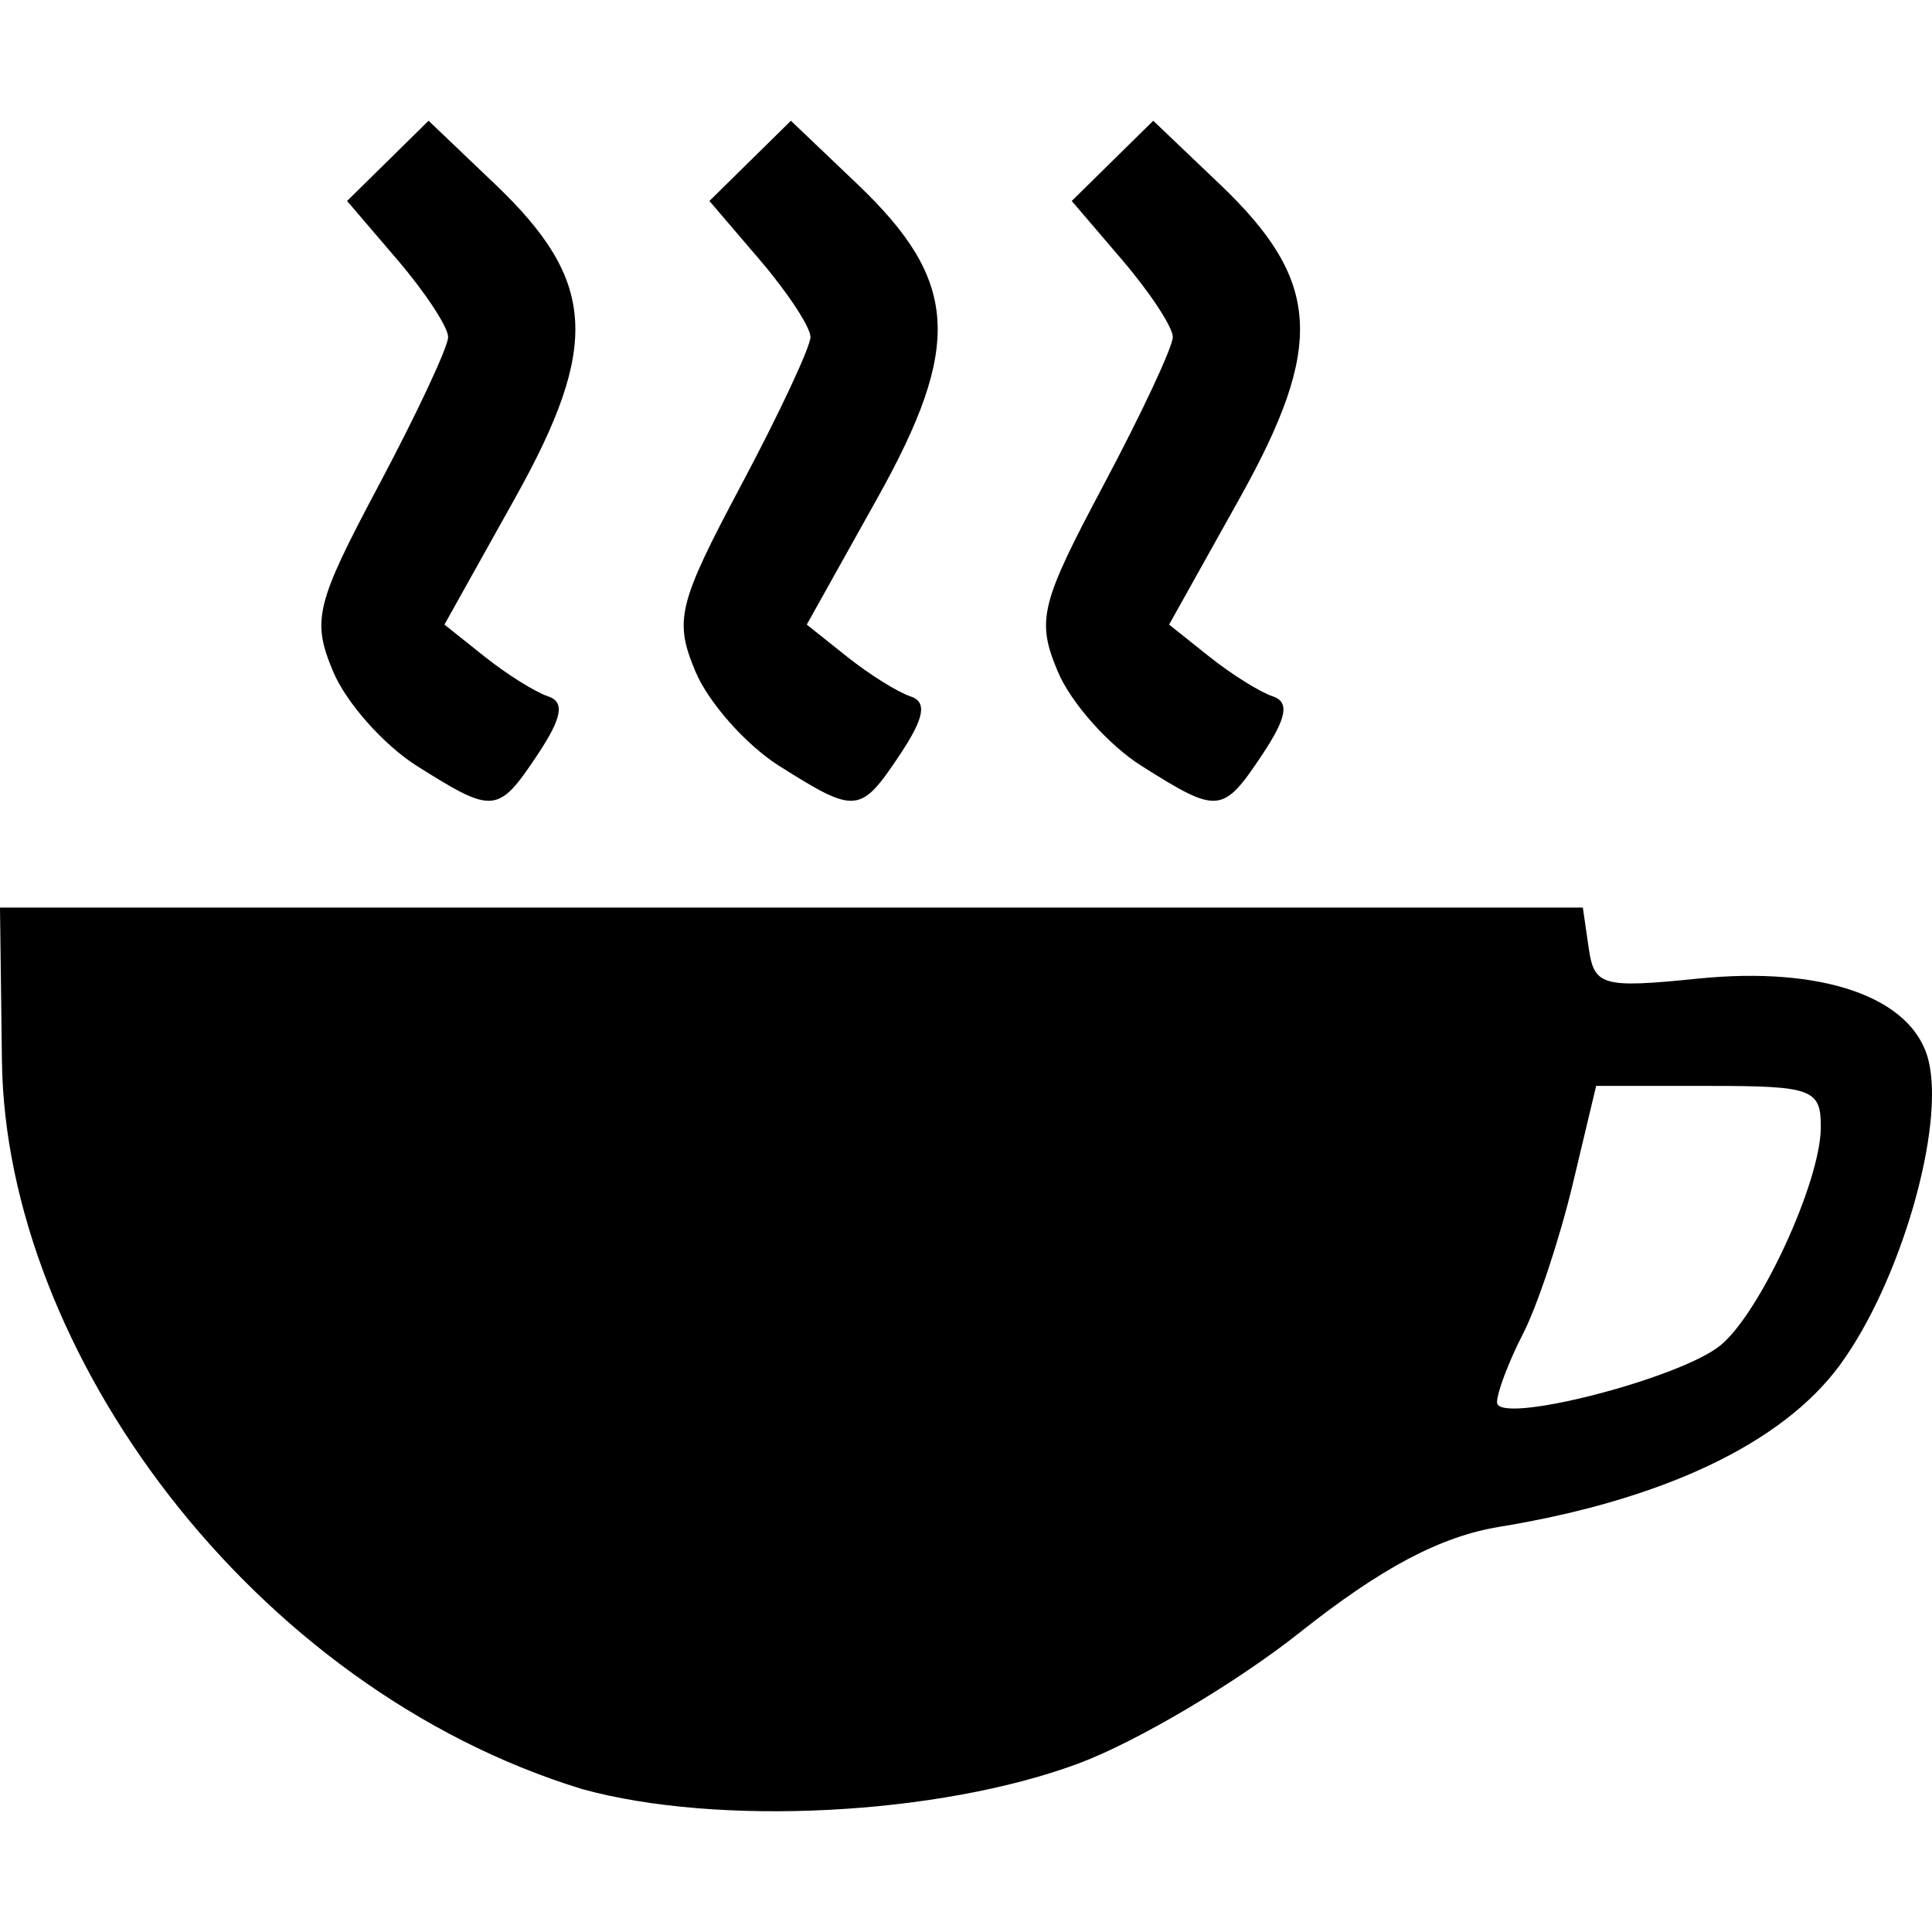 <?xml version="1.0" encoding="UTF-8" standalone="no"?>
<!-- Created with Inkscape (http://www.inkscape.org/) -->
<svg
   xmlns:dc="http://purl.org/dc/elements/1.1/"
   xmlns:cc="http://web.resource.org/cc/"
   xmlns:rdf="http://www.w3.org/1999/02/22-rdf-syntax-ns#"
   xmlns:svg="http://www.w3.org/2000/svg"
   xmlns="http://www.w3.org/2000/svg"
   xmlns:sodipodi="http://sodipodi.sourceforge.net/DTD/sodipodi-0.dtd"
   xmlns:inkscape="http://www.inkscape.org/namespaces/inkscape"
   id="svg2"
   sodipodi:version="0.32"
   inkscape:version="0.45.1"
   width="48"
   height="48"
   version="1.0"
   sodipodi:docbase="/home/qwerty/.icons/MinimalBlack/scalable/apps"
   sodipodi:docname="sun-java6.svg"
   inkscape:output_extension="org.inkscape.output.svg.inkscape">
  <defs
     id="defs5" />
  <sodipodi:namedview
     inkscape:window-height="614"
     inkscape:window-width="772"
     inkscape:pageshadow="2"
     inkscape:pageopacity="0.0"
     guidetolerance="10000"
     gridtolerance="10000"
     objecttolerance="10000"
     borderopacity="1.0"
     bordercolor="#666666"
     pagecolor="#ffffff"
     id="base"
     inkscape:zoom="3.1796875"
     inkscape:cx="-14.503932"
     inkscape:cy="34.910416"
     inkscape:window-x="1"
     inkscape:window-y="24"
     inkscape:current-layer="svg2"
     width="48px"
     height="48px"
     showgrid="true" />
  <path
     style="fill:#000000"
     d="M 14.462,44.449 C 6.26,41.934 0.139,33.583 0.048,26.359 L 7.3400487e-15,22.548 L 19.663,22.548 L 39.325,22.548 L 39.472,23.561 C 39.607,24.496 39.815,24.554 42.179,24.314 C 45.291,23.998 47.513,24.779 47.909,26.33 C 48.335,28.003 47.212,31.875 45.706,33.921 C 44.277,35.863 41.318,37.267 37.249,37.934 C 35.789,38.173 34.319,38.951 32.295,40.557 C 30.712,41.813 28.234,43.279 26.79,43.815 C 23.325,45.102 17.846,45.383 14.462,44.449 z M 42.743,33.426 C 43.723,32.628 45.224,29.38 45.237,28.028 C 45.247,27.057 45.038,26.979 42.452,26.979 L 39.656,26.979 L 39.072,29.427 C 38.75,30.774 38.196,32.442 37.84,33.135 C 37.484,33.827 37.193,34.595 37.193,34.841 C 37.193,35.414 41.72,34.26 42.743,33.426 z M 10.357,19.029 C 9.538,18.513 8.603,17.461 8.279,16.69 C 7.741,15.411 7.84,15.007 9.412,12.053 C 10.359,10.273 11.134,8.617 11.134,8.373 C 11.134,8.129 10.569,7.269 9.879,6.461 L 8.623,4.993 L 9.636,3.996 L 10.648,3 L 12.307,4.583 C 14.816,6.976 14.916,8.58 12.797,12.375 L 11.042,15.518 L 12.042,16.315 C 12.592,16.753 13.301,17.197 13.618,17.301 C 14.035,17.438 13.965,17.833 13.364,18.737 C 12.374,20.223 12.267,20.234 10.357,19.029 z M 19.359,19.029 C 18.541,18.513 17.606,17.461 17.281,16.69 C 16.743,15.411 16.842,15.007 18.414,12.053 C 19.361,10.273 20.136,8.617 20.136,8.373 C 20.136,8.129 19.571,7.269 18.881,6.461 L 17.625,4.993 L 18.638,3.996 L 19.65,3 L 21.31,4.583 C 23.818,6.976 23.918,8.58 21.799,12.375 L 20.044,15.518 L 21.044,16.315 C 21.594,16.753 22.303,17.197 22.62,17.301 C 23.037,17.438 22.967,17.833 22.366,18.737 C 21.376,20.223 21.269,20.234 19.359,19.029 z M 28.361,19.029 C 27.543,18.513 26.608,17.461 26.283,16.69 C 25.745,15.411 25.844,15.007 27.416,12.053 C 28.363,10.273 29.138,8.617 29.138,8.373 C 29.138,8.129 28.573,7.269 27.883,6.461 L 26.627,4.993 L 27.64,3.996 L 28.652,3 L 30.312,4.583 C 32.82,6.976 32.92,8.58 30.801,12.375 L 29.046,15.518 L 30.046,16.315 C 30.596,16.753 31.305,17.197 31.622,17.301 C 32.039,17.438 31.969,17.833 31.368,18.737 C 30.378,20.223 30.271,20.234 28.361,19.029 z "
     id="path2163"
     sodipodi:nodetypes="czccccssssssccscccssccsssccccccccssccsssccccccccssccsssccccccccssc" />
</svg>
